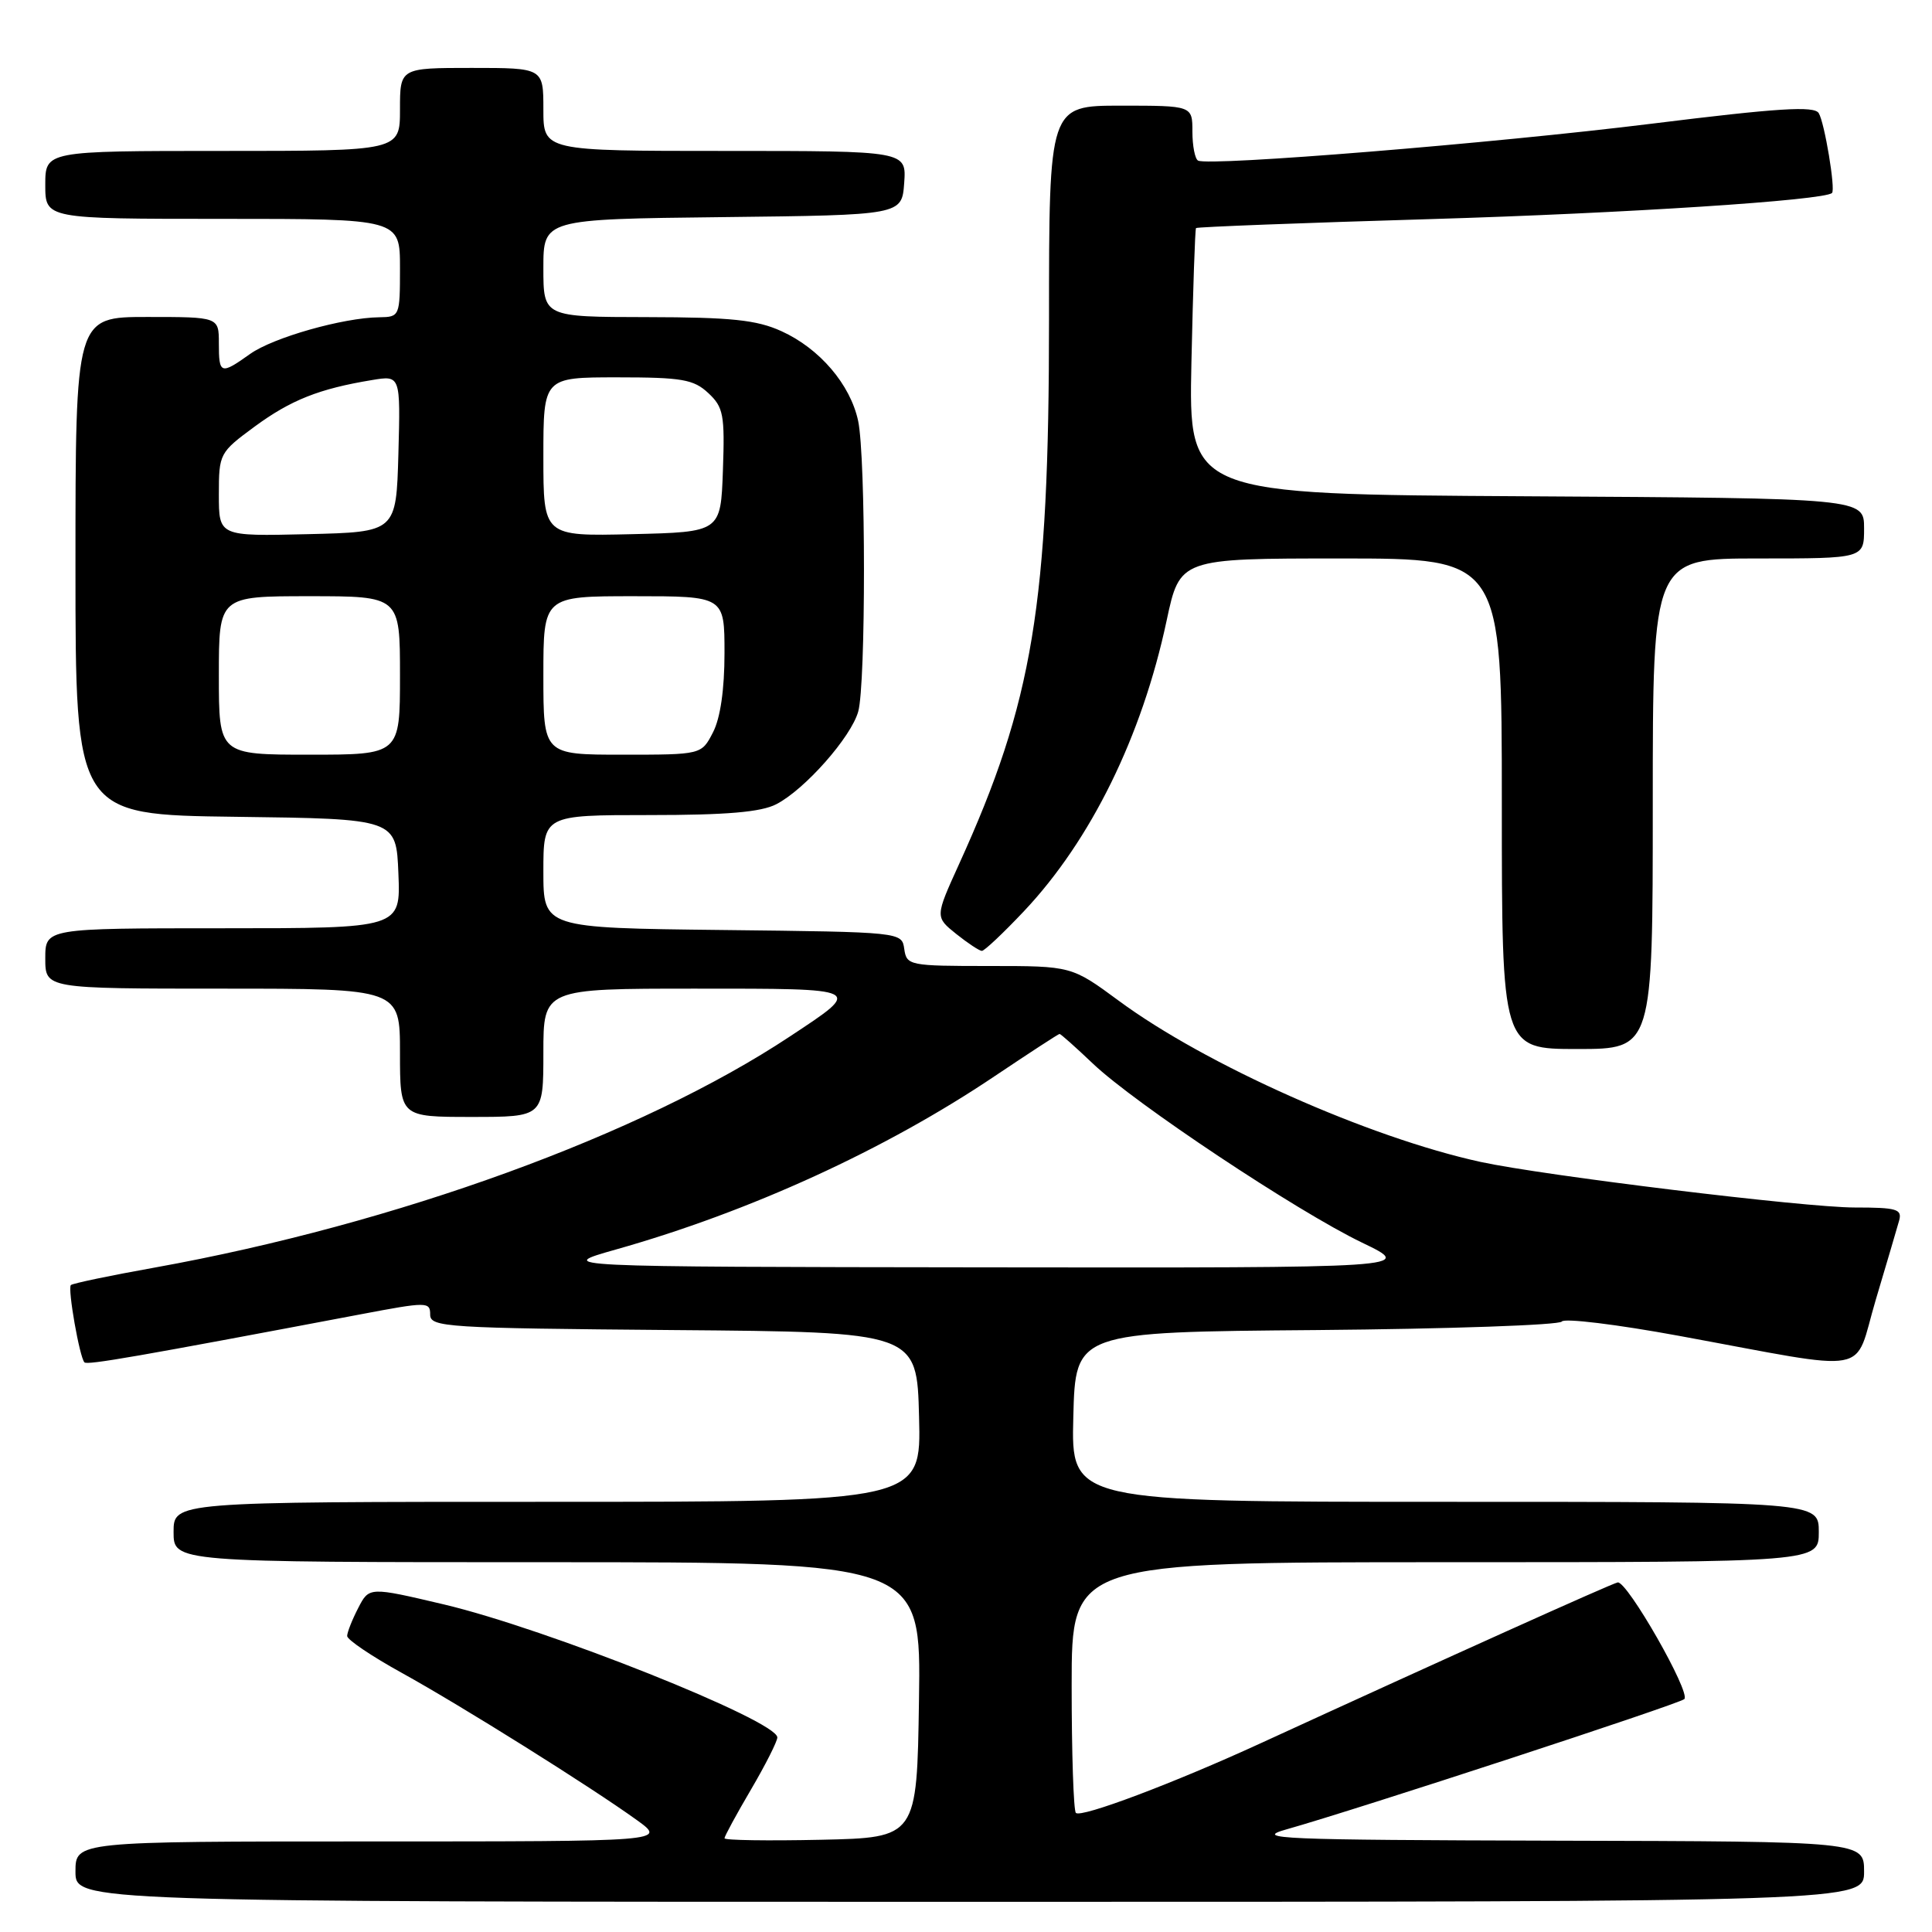 <?xml version="1.0" encoding="UTF-8" standalone="no"?>
<!DOCTYPE svg PUBLIC "-//W3C//DTD SVG 1.1//EN" "http://www.w3.org/Graphics/SVG/1.1/DTD/svg11.dtd" >
<svg xmlns="http://www.w3.org/2000/svg" xmlns:xlink="http://www.w3.org/1999/xlink" version="1.1" viewBox="0 0 256 256">
 <g >
 <path fill="currentColor"
d=" M 247.00 248.00 C 247.00 244.00 247.00 244.00 206.25 243.90 C 169.43 243.80 165.98 243.66 170.50 242.39 C 179.67 239.81 222.49 225.79 223.18 225.14 C 224.08 224.30 215.59 209.44 214.35 209.68 C 213.51 209.85 191.70 219.67 167.00 231.01 C 155.57 236.26 143.24 240.91 142.56 240.22 C 142.25 239.92 142.00 232.32 142.00 223.33 C 142.00 207.00 142.00 207.00 191.50 207.00 C 241.00 207.00 241.00 207.00 241.00 203.00 C 241.00 199.00 241.00 199.00 191.47 199.00 C 141.93 199.00 141.93 199.00 142.22 187.75 C 142.50 176.50 142.50 176.50 174.45 176.24 C 192.02 176.09 206.65 175.58 206.95 175.11 C 207.25 174.64 214.25 175.49 222.50 177.01 C 248.62 181.81 245.53 182.37 248.54 172.26 C 249.98 167.44 251.37 162.71 251.64 161.75 C 252.07 160.21 251.35 160.00 245.74 160.00 C 239.17 160.00 204.52 155.77 196.18 153.96 C 181.40 150.73 159.75 141.10 148.25 132.61 C 141.99 128.00 141.99 128.00 131.07 128.00 C 120.50 128.00 120.13 127.93 119.82 125.75 C 119.50 123.50 119.50 123.50 95.75 123.23 C 72.00 122.96 72.00 122.96 72.00 115.48 C 72.00 108.00 72.00 108.00 86.05 108.00 C 96.30 108.00 100.85 107.61 102.87 106.56 C 106.65 104.61 112.78 97.67 113.72 94.28 C 114.74 90.64 114.73 60.58 113.71 55.78 C 112.68 50.95 108.61 46.18 103.54 43.88 C 100.26 42.39 96.92 42.04 85.75 42.02 C 72.00 42.00 72.00 42.00 72.00 35.52 C 72.00 29.04 72.00 29.04 95.75 28.77 C 119.50 28.50 119.50 28.50 119.81 24.25 C 120.11 20.00 120.11 20.00 96.06 20.00 C 72.00 20.00 72.00 20.00 72.00 14.50 C 72.00 9.00 72.00 9.00 62.50 9.00 C 53.00 9.00 53.00 9.00 53.00 14.50 C 53.00 20.00 53.00 20.00 29.50 20.00 C 6.00 20.00 6.00 20.00 6.00 24.50 C 6.00 29.00 6.00 29.00 29.50 29.00 C 53.00 29.00 53.00 29.00 53.00 35.50 C 53.00 41.92 52.96 42.00 50.25 42.04 C 45.44 42.10 36.19 44.73 33.14 46.90 C 29.24 49.68 29.00 49.60 29.00 45.50 C 29.00 42.00 29.00 42.00 19.50 42.00 C 10.00 42.00 10.00 42.00 10.00 74.98 C 10.00 107.96 10.00 107.96 31.25 108.23 C 52.50 108.50 52.50 108.50 52.79 115.75 C 53.09 123.00 53.09 123.00 29.54 123.00 C 6.00 123.00 6.00 123.00 6.00 127.00 C 6.00 131.00 6.00 131.00 29.50 131.00 C 53.00 131.00 53.00 131.00 53.00 139.50 C 53.00 148.00 53.00 148.00 62.50 148.00 C 72.00 148.00 72.00 148.00 72.00 139.50 C 72.00 131.00 72.00 131.00 92.12 131.00 C 114.60 131.00 114.40 130.90 104.66 137.34 C 85.00 150.36 52.49 162.19 20.55 167.95 C 14.63 169.01 9.60 170.06 9.39 170.28 C 8.94 170.73 10.55 179.88 11.19 180.52 C 11.57 180.91 18.27 179.74 47.75 174.16 C 56.61 172.48 57.00 172.48 57.00 174.19 C 57.00 175.86 59.08 175.99 89.25 176.24 C 121.50 176.50 121.50 176.50 121.78 187.75 C 122.07 199.00 122.07 199.00 72.53 199.00 C 23.00 199.00 23.00 199.00 23.00 203.00 C 23.00 207.00 23.00 207.00 72.52 207.00 C 122.05 207.00 122.05 207.00 121.77 225.25 C 121.50 243.50 121.50 243.50 108.75 243.78 C 101.74 243.93 96.00 243.85 96.00 243.58 C 96.00 243.32 97.57 240.42 99.50 237.14 C 101.43 233.85 103.00 230.74 103.00 230.22 C 103.00 228.00 72.43 215.81 58.80 212.59 C 48.91 210.26 48.91 210.26 47.46 213.08 C 46.66 214.63 46.00 216.30 46.00 216.78 C 46.00 217.27 49.26 219.47 53.25 221.67 C 61.19 226.06 78.24 236.74 84.40 241.18 C 88.30 244.00 88.30 244.00 49.15 244.00 C 10.00 244.00 10.00 244.00 10.00 248.00 C 10.00 252.00 10.00 252.00 128.50 252.00 C 247.00 252.00 247.00 252.00 247.00 248.00 Z  M 219.00 106.50 C 219.00 74.00 219.00 74.00 233.00 74.00 C 247.00 74.00 247.00 74.00 247.00 70.01 C 247.00 66.02 247.00 66.02 202.25 65.76 C 157.50 65.50 157.50 65.50 157.87 48.00 C 158.08 38.38 158.35 30.37 158.48 30.22 C 158.62 30.07 172.62 29.53 189.61 29.03 C 215.41 28.26 241.73 26.55 242.75 25.57 C 243.24 25.11 241.76 16.22 240.99 14.99 C 240.39 14.01 235.63 14.31 218.86 16.39 C 197.91 18.99 160.23 22.05 158.75 21.28 C 158.34 21.06 158.00 19.33 158.00 17.44 C 158.00 14.00 158.00 14.00 148.50 14.00 C 139.00 14.00 139.00 14.00 139.00 42.40 C 139.00 80.17 136.88 92.97 127.08 114.50 C 123.90 121.50 123.90 121.50 126.70 123.75 C 128.24 124.98 129.77 125.99 130.10 126.00 C 130.44 126.00 132.94 123.64 135.67 120.75 C 144.55 111.34 151.32 97.56 154.58 82.25 C 156.34 74.00 156.34 74.00 177.67 74.00 C 199.00 74.00 199.00 74.00 199.00 106.50 C 199.00 139.00 199.00 139.00 209.00 139.00 C 219.00 139.00 219.00 139.00 219.00 106.50 Z  M 81.63 165.56 C 99.37 160.55 117.35 152.32 131.81 142.59 C 136.39 139.52 140.25 137.00 140.40 137.00 C 140.55 137.00 142.53 138.76 144.80 140.92 C 150.35 146.21 171.85 160.50 180.47 164.65 C 187.44 168.00 187.44 168.00 130.47 167.93 C 73.50 167.86 73.50 167.86 81.63 165.56 Z  M 29.00 89.50 C 29.00 79.00 29.00 79.00 41.00 79.00 C 53.00 79.00 53.00 79.00 53.00 89.50 C 53.00 100.00 53.00 100.00 41.00 100.00 C 29.00 100.00 29.00 100.00 29.00 89.50 Z  M 72.00 89.50 C 72.00 79.00 72.00 79.00 84.00 79.00 C 96.00 79.00 96.00 79.00 96.00 86.55 C 96.00 91.36 95.45 95.17 94.47 97.05 C 92.95 100.00 92.95 100.00 82.47 100.00 C 72.00 100.00 72.00 100.00 72.00 89.50 Z  M 29.00 65.54 C 29.00 60.11 29.08 59.96 33.75 56.52 C 38.53 53.01 42.29 51.51 49.29 50.36 C 53.07 49.73 53.07 49.73 52.79 60.12 C 52.50 70.50 52.50 70.50 40.75 70.78 C 29.00 71.06 29.00 71.06 29.00 65.54 Z  M 72.00 60.53 C 72.00 50.00 72.00 50.00 81.81 50.00 C 90.36 50.00 91.91 50.27 93.85 52.08 C 95.86 53.95 96.05 54.96 95.79 62.33 C 95.50 70.50 95.50 70.50 83.75 70.78 C 72.00 71.06 72.00 71.06 72.00 60.53 Z "/>
</g>
</svg>